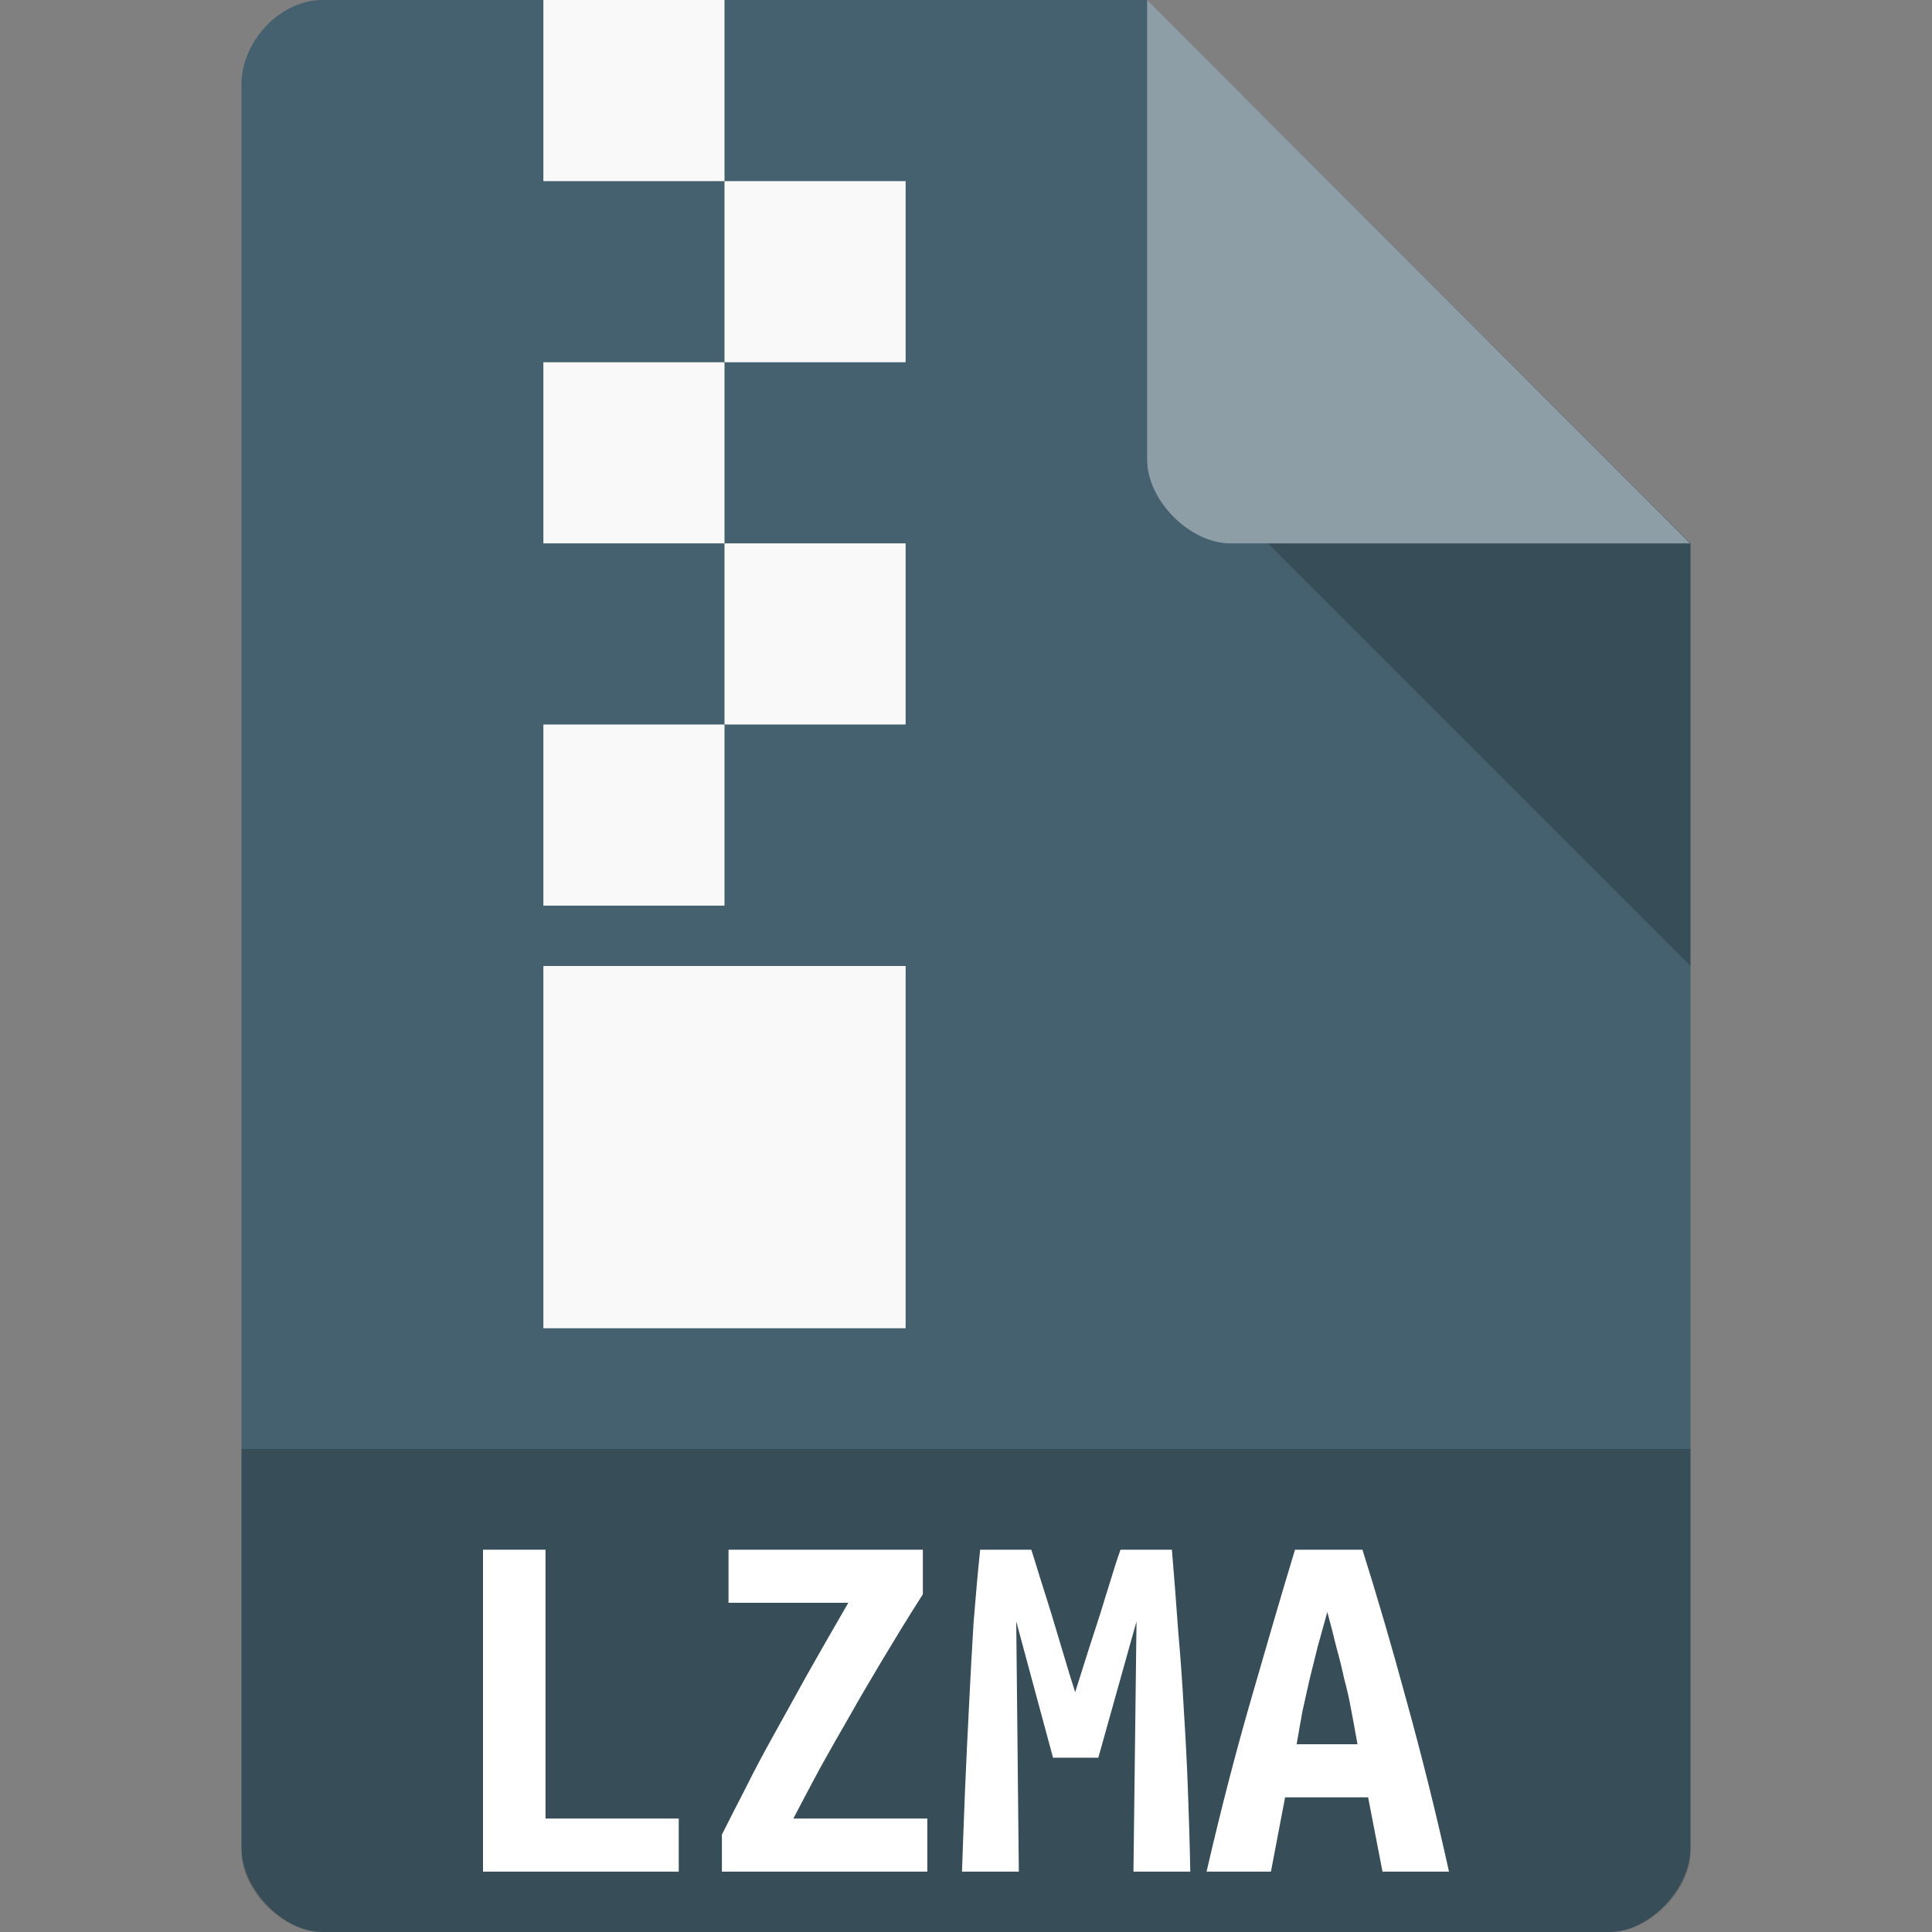 <?xml version="1.0" encoding="UTF-8" standalone="no"?>
<svg
   xmlns:dc="http://purl.org/dc/elements/1.1/"
   xmlns:cc="http://creativecommons.org/ns#"
   xmlns:rdf="http://www.w3.org/1999/02/22-rdf-syntax-ns#"
   xmlns:svg="http://www.w3.org/2000/svg"
   xmlns="http://www.w3.org/2000/svg"
   xmlns:sodipodi="http://sodipodi.sourceforge.net/DTD/sodipodi-0.dtd"
   xmlns:inkscape="http://www.inkscape.org/namespaces/inkscape"
   width="128px"
   height="128px"
   viewBox="0 0 128 128"
   version="1.1"
   id="svg2"
   inkscape:version="0.48.4 r9939"
   sodipodi:docname="application-x-lzma.svg">
  <rect x="0" y="0" width="128" height="128" fill="#808080" stroke="none"/>
  <defs
     id="defs35" />
  <sodipodi:namedview
     pagecolor="#ffffff"
     bordercolor="#666666"
     borderopacity="1"
     objecttolerance="10"
     gridtolerance="10"
     guidetolerance="10"
     inkscape:pageopacity="0"
     inkscape:pageshadow="2"
     inkscape:window-width="765"
     inkscape:window-height="480"
     id="namedview33"
     showgrid="false"
     inkscape:zoom="1.84375"
     inkscape:cx="64"
     inkscape:cy="64"
     inkscape:window-x="59"
     inkscape:window-y="34"
     inkscape:window-maximized="0"
     inkscape:current-layer="surface1" />
  <g
     id="surface1">
    <path
       style="stroke:none;fill-rule:nonzero;fill:#45606e;fill-opacity:1"
       d="M 21.344 0 C 18.594 0 16 2.711 16 5.578 L 16 122.422 C 16 125.133 18.75 128 21.344 128 L 106.656 128 C 109.25 128 112 125.133 112 122.422 L 112 36 L 76 0 Z M 21.344 0 "
       id="path5" />
    <path
       style=" stroke:none;fill-rule:nonzero;fill:rgb(0%,0%,0%);fill-opacity:0.196;"
       d="M 16 96 L 16 122.672 C 16 125.266 18.75 128 21.328 128 L 106.672 128 C 109.25 128 112 125.266 112 122.672 L 112 96 Z M 16 96 "
       id="path7" />
    <path
       style=" stroke:none;fill-rule:nonzero;fill:rgb(0%,0%,0%);fill-opacity:0.196;"
       d="M 84 36 L 112 64 L 112 36 Z M 84 36 "
       id="path9" />
    <path
       style=" stroke:none;fill-rule:nonzero;fill:rgb(100%,100%,100%);fill-opacity:1;"
       d="M 44.969 124 L 32 124 L 32 102.672 L 36.141 102.672 L 36.141 120.484 L 44.969 120.484 L 44.969 124 "
       id="path11" />
    <path
       style=" stroke:none;fill-rule:nonzero;fill:rgb(100%,100%,100%);fill-opacity:0.392;"
       d="M 76 0 L 111.969 36 L 81.516 36 C 78.82 36 76 33.148 76 30.453 Z M 76 0 "
       id="path13" />
    <path
       style=" stroke:none;fill-rule:nonzero;fill:rgb(100%,100%,100%);fill-opacity:1;"
       d="M 61.141 105.625 C 60.172 107.141 59.297 108.578 58.5 109.906 C 57.703 111.234 56.953 112.516 56.266 113.734 C 55.578 114.922 54.922 116.078 54.297 117.203 C 53.703 118.312 53.125 119.406 52.562 120.484 L 61.438 120.484 L 61.438 124 L 47.828 124 L 47.828 121.547 C 48.328 120.562 48.844 119.531 49.406 118.453 C 49.953 117.344 50.578 116.172 51.266 114.938 C 51.953 113.688 52.703 112.344 53.5 110.906 C 54.328 109.453 55.219 107.875 56.203 106.188 L 48.266 106.188 L 48.266 102.672 L 61.141 102.672 L 61.141 105.625 "
       id="path15" />
    <path
       style=" stroke:none;fill-rule:evenodd;fill:rgb(97.647%,97.647%,97.647%);fill-opacity:1;"
       d="M 36 0 L 48 0 L 48 12 L 36 12 Z M 36 0 "
       id="path17" />
    <path
       style=" stroke:none;fill-rule:nonzero;fill:rgb(100%,100%,100%);fill-opacity:1;"
       d="M 68.328 102.672 C 68.484 103.156 68.672 103.766 68.906 104.531 C 69.141 105.281 69.406 106.094 69.672 106.969 C 69.938 107.844 70.203 108.734 70.469 109.625 C 70.734 110.531 70.984 111.344 71.234 112.109 C 71.5 111.266 71.781 110.391 72.062 109.484 C 72.359 108.578 72.641 107.703 72.906 106.875 C 73.172 106.016 73.406 105.234 73.641 104.5 C 73.859 103.766 74.062 103.156 74.234 102.672 L 77.641 102.672 C 77.797 104.531 77.938 106.344 78.062 108.109 C 78.219 109.875 78.344 111.641 78.438 113.391 C 78.547 115.109 78.641 116.859 78.703 118.625 C 78.766 120.375 78.828 122.156 78.859 124 L 75.094 124 L 75.297 107.422 L 72.766 116.453 L 69.766 116.453 L 67.328 107.422 L 67.5 124 L 63.734 124 C 63.797 122.25 63.859 120.438 63.938 118.547 C 64.016 116.672 64.109 114.797 64.203 112.938 C 64.297 111.078 64.391 109.266 64.5 107.531 C 64.641 105.781 64.781 104.156 64.938 102.672 L 68.328 102.672 "
       id="path19" />
    <path
       style=" stroke:none;fill-rule:evenodd;fill:rgb(97.647%,97.647%,97.647%);fill-opacity:1;"
       d="M 48 12 L 60 12 L 60 24 L 48 24 Z M 48 12 "
       id="path21" />
    <path
       style=" stroke:none;fill-rule:nonzero;fill:rgb(100%,100%,100%);fill-opacity:1;"
       d="M 91.594 124 L 90.641 119.078 L 85.141 119.078 L 84.203 124 L 79.938 124 C 80.906 119.797 81.906 115.969 82.906 112.516 C 83.906 109.047 84.859 105.766 85.797 102.672 L 90.266 102.672 C 91.25 105.797 92.219 109.109 93.172 112.625 C 94.141 116.125 95.094 119.906 96 124 L 91.594 124 M 87.938 106.797 C 87.719 107.609 87.5 108.375 87.297 109.109 C 87.125 109.828 86.938 110.531 86.766 111.25 C 86.609 111.938 86.453 112.641 86.297 113.344 C 86.172 114.062 86.031 114.797 85.906 115.562 L 89.938 115.562 C 89.797 114.797 89.672 114.062 89.531 113.344 C 89.406 112.641 89.25 111.938 89.062 111.25 C 88.906 110.531 88.734 109.828 88.531 109.109 C 88.359 108.375 88.156 107.609 87.938 106.797 "
       id="path23" />
    <path
       style=" stroke:none;fill-rule:evenodd;fill:rgb(97.647%,97.647%,97.647%);fill-opacity:1;"
       d="M 36 24 L 48 24 L 48 36 L 36 36 Z M 36 24 "
       id="path25" />
    <path
       style=" stroke:none;fill-rule:evenodd;fill:rgb(97.647%,97.647%,97.647%);fill-opacity:1;"
       d="M 48 36 L 60 36 L 60 48 L 48 48 Z M 48 36 "
       id="path27" />
    <path
       style=" stroke:none;fill-rule:evenodd;fill:rgb(97.647%,97.647%,97.647%);fill-opacity:1;"
       d="M 36 48 L 48 48 L 48 60 L 36 60 Z M 36 48 "
       id="path29" />
    <path
       style=" stroke:none;fill-rule:evenodd;fill:rgb(97.647%,97.647%,97.647%);fill-opacity:1;"
       d="M 36 64 L 60 64 L 60 88 L 36 88 Z M 36 64 "
       id="path31" />
  </g>
</svg>
